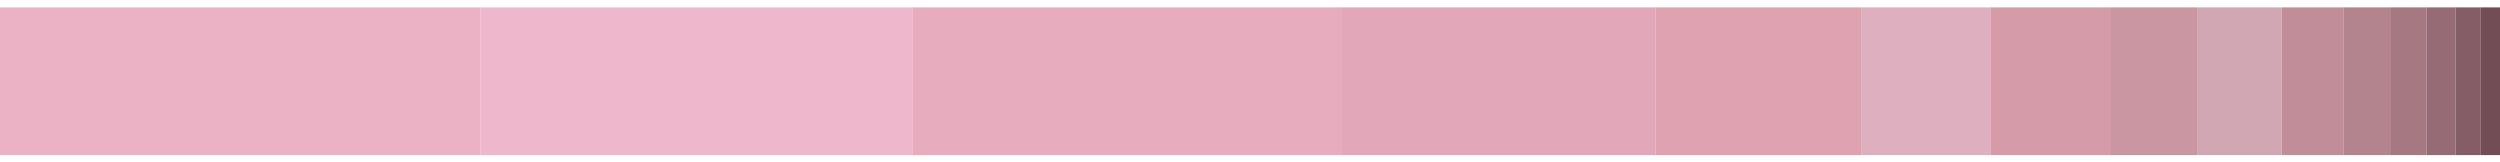 <?xml version="1.0" encoding="utf-8" standalone="no"?>
<!DOCTYPE svg PUBLIC "-//W3C//DTD SVG 1.1//EN"
  "http://www.w3.org/Graphics/SVG/1.1/DTD/svg11.dtd">
<svg xmlns:xlink="http://www.w3.org/1999/xlink" width="720pt" height="46.8pt" viewBox="0 0 720 46.8" xmlns="http://www.w3.org/2000/svg" version="1.1">
 <defs>
  <style type="text/css">*{stroke-linejoin: round; stroke-linecap: butt}</style>
 </defs>
 <g id="figure_1">
  <g id="patch_1">
   <path d="M 0 46.8 
L 720 46.8 
L 720 0 
L 0 0 
z
" style="fill: #ffffff"/>
  </g>
  <g id="axes_1">
   <g id="patch_2">
    <path d="M 0 44.673 
L 138.297 44.673 
L 138.297 2.127 
L 0 2.127 
z
" clip-path="url(#p2ead54f52d)" style="fill: #ebb2c5"/>
   </g>
   <g id="patch_3">
    <path d="M 138.297 44.673 
L 262.921 44.673 
L 262.921 2.127 
L 138.297 2.127 
z
" clip-path="url(#p2ead54f52d)" style="fill: #eeb7cc"/>
   </g>
   <g id="patch_4">
    <path d="M 262.921 44.673 
L 386.227 44.673 
L 386.227 2.127 
L 262.921 2.127 
z
" clip-path="url(#p2ead54f52d)" style="fill: #e7adbf"/>
   </g>
   <g id="patch_5">
    <path d="M 386.227 44.673 
L 476.738 44.673 
L 476.738 2.127 
L 386.227 2.127 
z
" clip-path="url(#p2ead54f52d)" style="fill: #e2a8b9"/>
   </g>
   <g id="patch_6">
    <path d="M 476.738 44.673 
L 535.994 44.673 
L 535.994 2.127 
L 476.738 2.127 
z
" clip-path="url(#p2ead54f52d)" style="fill: #dfa2b1"/>
   </g>
   <g id="patch_7">
    <path d="M 535.994 44.673 
L 573.23 44.673 
L 573.23 2.127 
L 535.994 2.127 
z
" clip-path="url(#p2ead54f52d)" style="fill: #ddafbf"/>
   </g>
   <g id="patch_8">
    <path d="M 573.23 44.673 
L 607.971 44.673 
L 607.971 2.127 
L 573.23 2.127 
z
" clip-path="url(#p2ead54f52d)" style="fill: #d69ba9"/>
   </g>
   <g id="patch_9">
    <path d="M 607.971 44.673 
L 632.741 44.673 
L 632.741 2.127 
L 607.971 2.127 
z
" clip-path="url(#p2ead54f52d)" style="fill: #ca96a2"/>
   </g>
   <g id="patch_10">
    <path d="M 632.741 44.673 
L 657.124 44.673 
L 657.124 2.127 
L 632.741 2.127 
z
" clip-path="url(#p2ead54f52d)" style="fill: #d2a7b4"/>
   </g>
   <g id="patch_11">
    <path d="M 657.124 44.673 
L 675.011 44.673 
L 675.011 2.127 
L 657.124 2.127 
z
" clip-path="url(#p2ead54f52d)" style="fill: #c08d98"/>
   </g>
   <g id="patch_12">
    <path d="M 675.011 44.673 
L 688.356 44.673 
L 688.356 2.127 
L 675.011 2.127 
z
" clip-path="url(#p2ead54f52d)" style="fill: #b3838e"/>
   </g>
   <g id="patch_13">
    <path d="M 688.356 44.673 
L 698.821 44.673 
L 698.821 2.127 
L 688.356 2.127 
z
" clip-path="url(#p2ead54f52d)" style="fill: #a67882"/>
   </g>
   <g id="patch_14">
    <path d="M 698.821 44.673 
L 707.22 44.673 
L 707.22 2.127 
L 698.821 2.127 
z
" clip-path="url(#p2ead54f52d)" style="fill: #966b75"/>
   </g>
   <g id="patch_15">
    <path d="M 707.22 44.673 
L 714.323 44.673 
L 714.323 2.127 
L 707.22 2.127 
z
" clip-path="url(#p2ead54f52d)" style="fill: #845d66"/>
   </g>
   <g id="patch_16">
    <path d="M 714.323 44.673 
L 720 44.673 
L 720 2.127 
L 714.323 2.127 
z
" clip-path="url(#p2ead54f52d)" style="fill: #734d55"/>
   </g>
  </g>
 </g>
 <defs>
  <clipPath id="p2ead54f52d">
   <rect x="0" y="0" width="720" height="46.8"/>
  </clipPath>
 </defs>
</svg>
